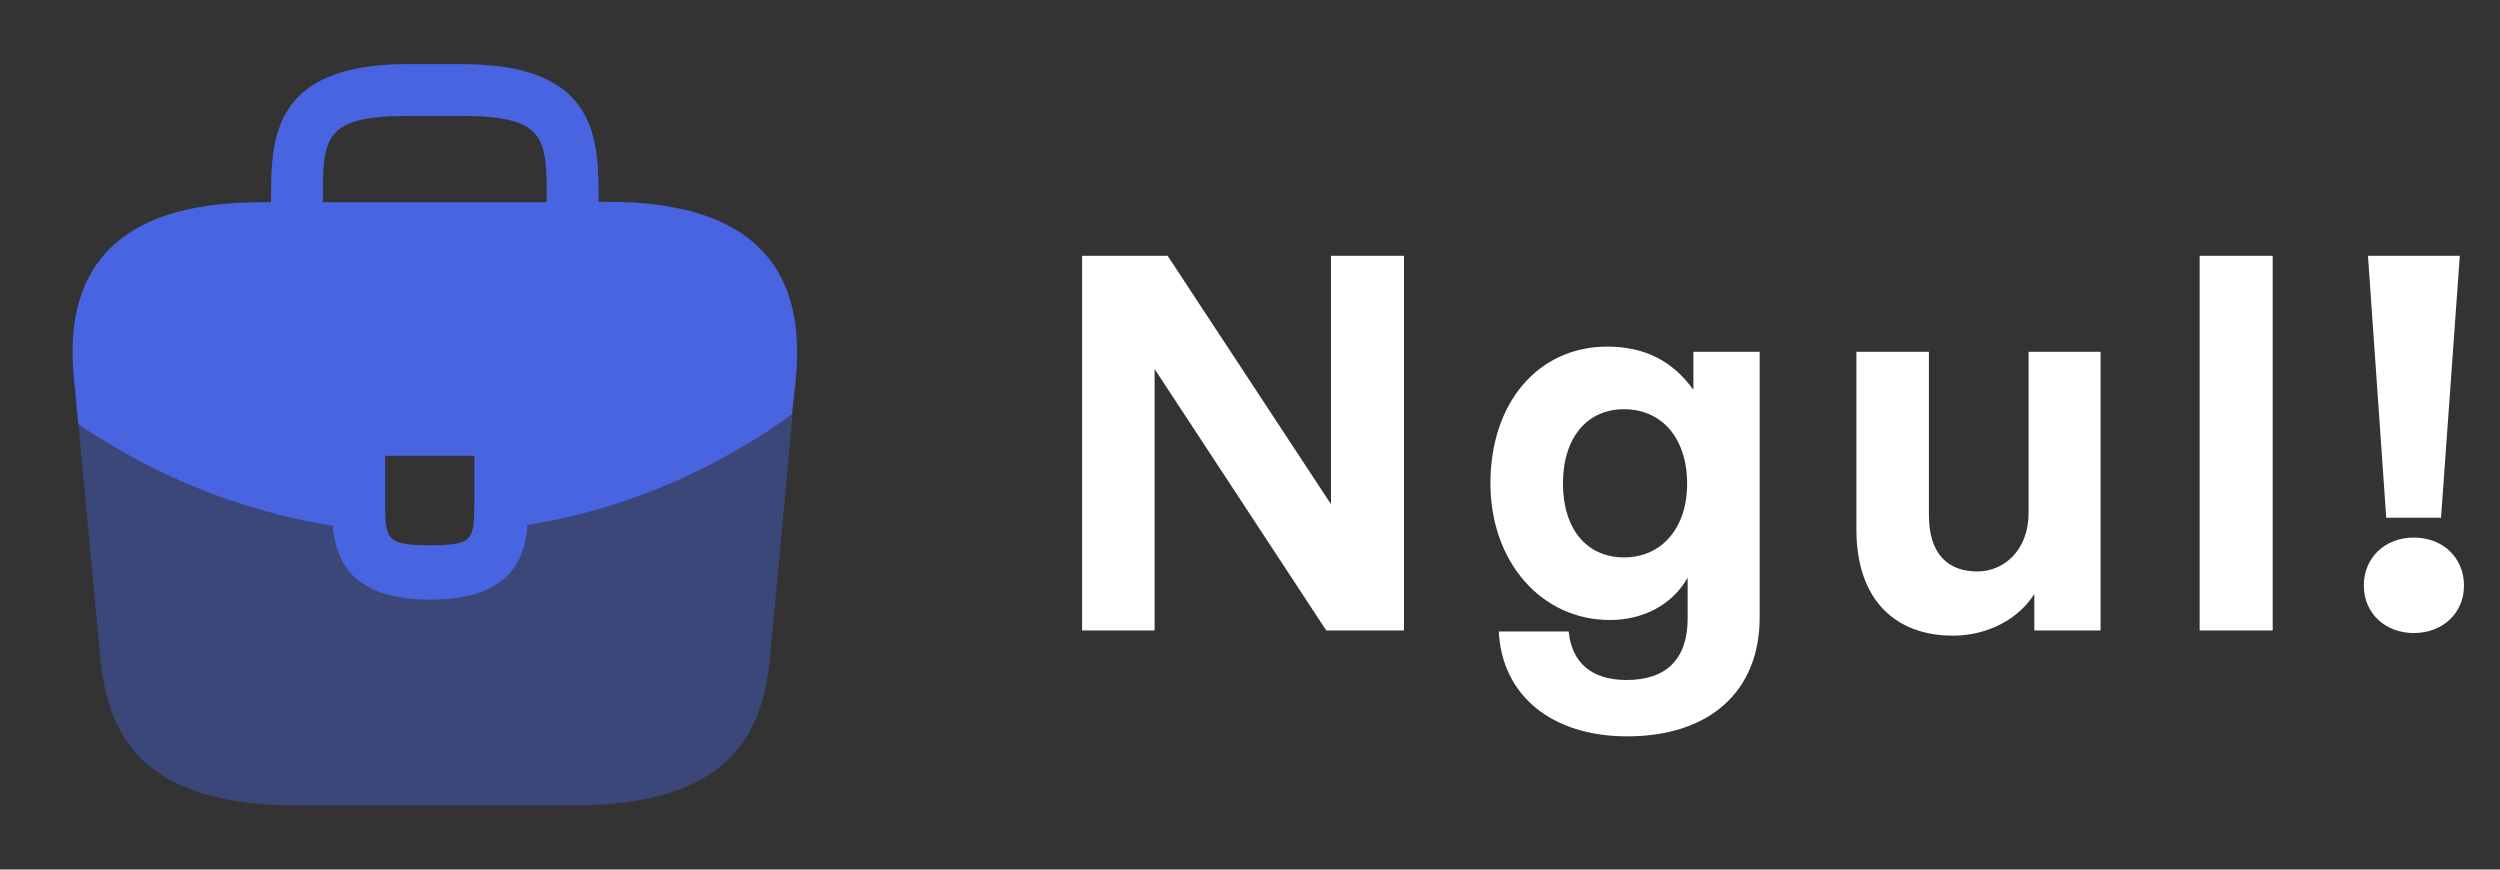 <svg width="115" height="40" viewBox="0 0 115 40" fill="none" xmlns="http://www.w3.org/2000/svg">
<rect x="0" y="0" width="115" height="40" fill="#333333" stroke="none"/>
<path d="M35.15 11.633C33.734 10.067 31.367 9.283 27.934 9.283H27.534V9.217C27.534 6.417 27.534 2.95 21.267 2.95H18.734C12.467 2.95 12.467 6.433 12.467 9.217V9.3H12.067C8.617 9.3 6.267 10.083 4.85 11.65C3.2 13.483 3.25 15.95 3.417 17.633L3.434 17.75L3.6 19.5C3.617 19.517 3.65 19.55 3.684 19.567C4.234 19.933 4.8 20.3 5.4 20.633C5.634 20.783 5.884 20.917 6.134 21.05C8.984 22.617 12.117 23.667 15.3 24.183C15.45 25.75 16.134 27.583 19.784 27.583C23.434 27.583 24.15 25.767 24.267 24.15C27.667 23.6 30.95 22.417 33.917 20.683C34.017 20.633 34.084 20.583 34.167 20.533C34.934 20.1 35.65 19.633 36.35 19.117C36.384 19.1 36.417 19.067 36.434 19.033L36.5 18.433L36.584 17.65C36.6 17.55 36.6 17.467 36.617 17.35C36.75 15.667 36.717 13.367 35.15 11.633ZM21.817 23.05C21.817 24.817 21.817 25.083 19.767 25.083C17.717 25.083 17.717 24.767 17.717 23.067V20.967H21.817V23.05ZM14.85 9.283V9.217C14.85 6.383 14.85 5.333 18.734 5.333H21.267C25.15 5.333 25.15 6.4 25.15 9.217V9.3H14.85V9.283Z" fill="#4864E1"/>
<path opacity="0.4" d="M34.167 20.5C34.083 20.55 34 20.6 33.917 20.65C30.95 22.383 27.667 23.55 24.267 24.117C24.133 25.717 23.433 27.55 19.783 27.55C16.133 27.55 15.433 25.733 15.3 24.15C12.117 23.65 8.983 22.6 6.133 21.017C5.883 20.883 5.633 20.75 5.4 20.6C4.8 20.267 4.233 19.9 3.683 19.533C3.65 19.517 3.617 19.483 3.6 19.467L4.617 30.317C4.967 33.633 6.333 37.05 13.667 37.05H26.367C33.7 37.05 35.067 33.633 35.417 30.3L36.467 19C36.45 19.033 36.417 19.067 36.383 19.083C35.667 19.6 34.933 20.083 34.167 20.5Z" fill="#4864E1"/>
<path d="M61.008 29H64.584V11.768H61.224V23.192L53.712 11.768H49.776V29H53.112V16.976L61.008 29ZM74.848 33.872C78.64 33.872 80.944 31.808 80.944 28.4V16.184H77.896V17.936C76.96 16.616 75.664 15.944 73.936 15.944C70.768 15.944 68.56 18.512 68.56 22.232C68.56 25.856 70.912 28.52 74.056 28.52C75.616 28.52 76.936 27.8 77.632 26.576V28.448C77.632 30.296 76.672 31.28 74.824 31.28C73.24 31.28 72.304 30.512 72.16 29.048H68.944C69.088 32 71.392 33.872 74.848 33.872ZM71.896 22.232C71.896 20.144 73 18.824 74.704 18.824C76.456 18.824 77.608 20.168 77.608 22.256C77.608 24.272 76.456 25.64 74.704 25.64C72.976 25.64 71.896 24.32 71.896 22.232ZM93.314 23.6C93.314 25.328 92.162 26.288 90.962 26.288C89.618 26.288 88.73 25.496 88.73 23.696V16.184H85.394V24.344C85.394 27.68 87.266 29.24 89.834 29.24C91.466 29.24 92.882 28.448 93.578 27.32V29H96.626V16.184H93.314V23.6ZM104.544 29V11.768H101.184V29H104.544ZM112.287 23.816L113.151 11.768H108.927L109.767 23.816H112.287ZM113.343 26.936C113.343 25.664 112.383 24.728 111.039 24.728C109.695 24.728 108.735 25.664 108.735 26.936C108.735 28.208 109.719 29.12 111.039 29.12C112.359 29.12 113.343 28.208 113.343 26.936Z" fill="white"/>
</svg>
